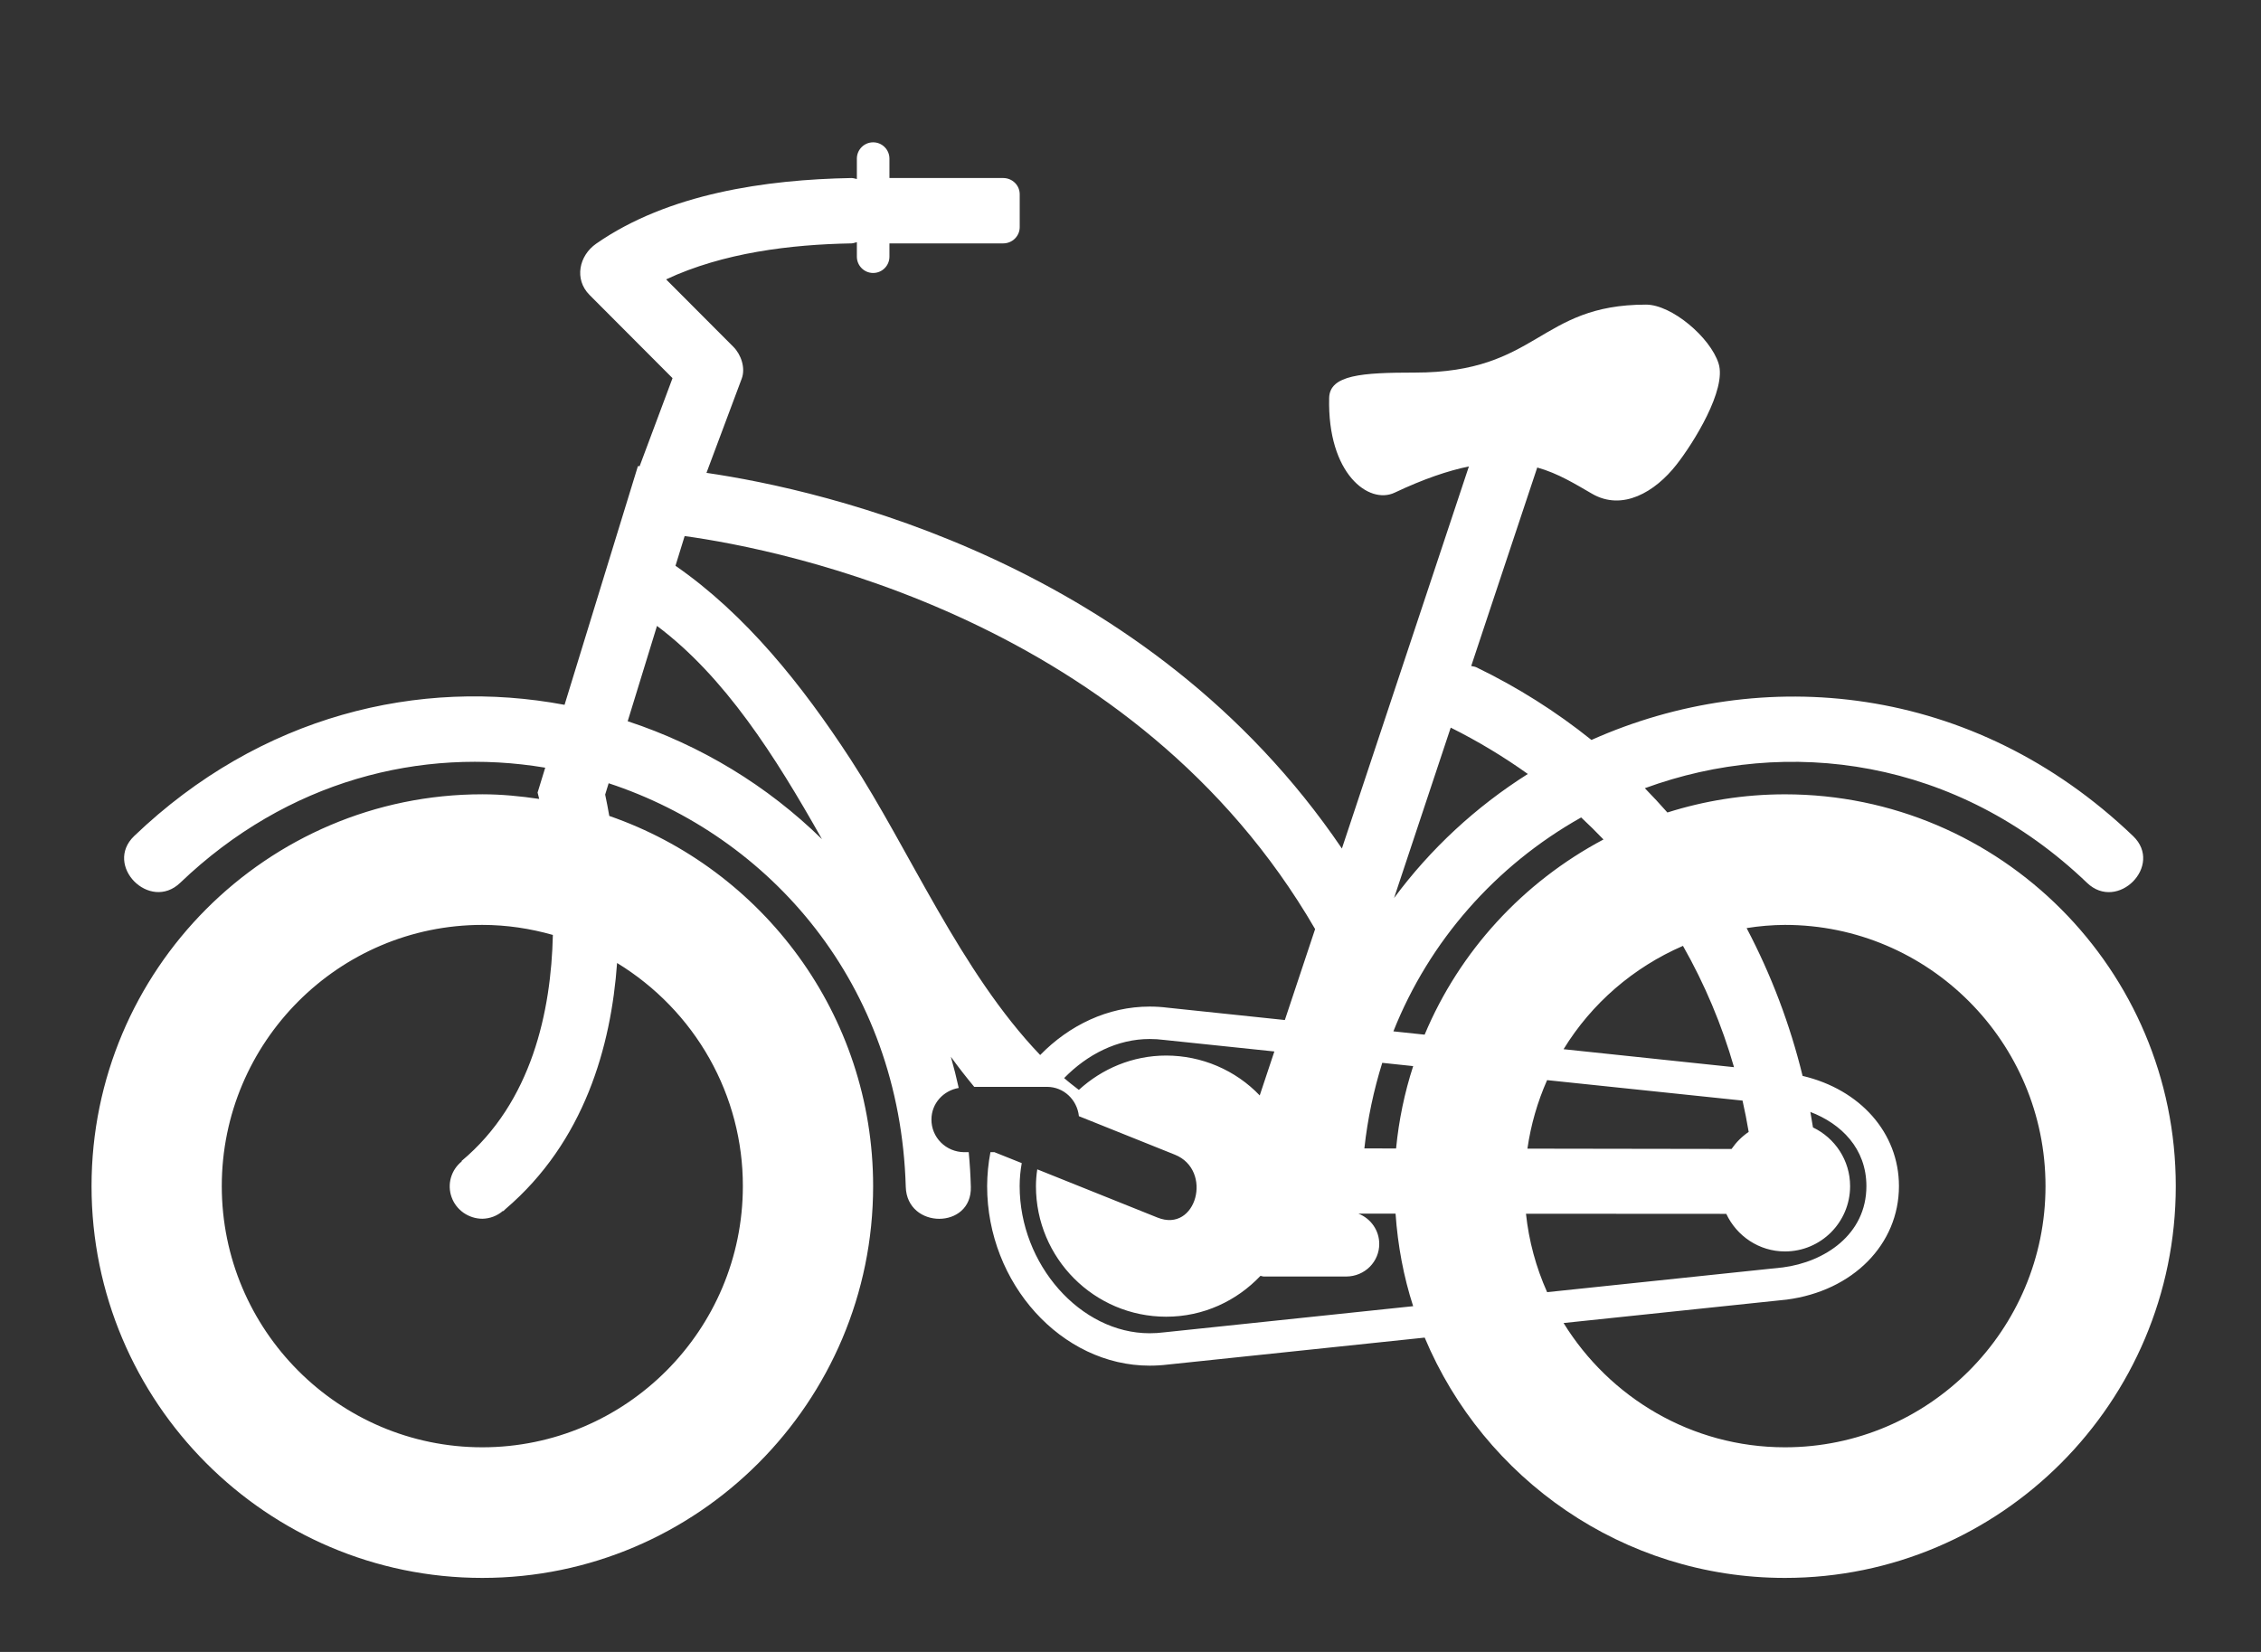 <svg width="78" height="57" viewBox="0 0 78 57" fill="none" xmlns="http://www.w3.org/2000/svg">
<rect x="0" y="0" width="78" height="57" fill="#333333" stroke="none"/>
<path d="M61.578 27.408C60.164 27.408 58.804 27.63 57.522 28.035C57.27 27.749 57.01 27.47 56.744 27.197C61.662 25.395 67.511 26.16 72 30.464C73.054 31.472 74.645 29.863 73.589 28.85C68.073 23.568 60.78 22.907 54.902 25.532C53.679 24.55 52.346 23.709 50.929 23.024C50.87 22.996 50.812 22.998 50.754 22.981L51.41 21.005L53.032 16.131C53.76 16.336 54.341 16.702 54.928 17.04C55.966 17.638 57.093 16.986 57.84 16.027C58.419 15.288 59.573 13.442 59.288 12.543C59.004 11.643 57.671 10.511 56.785 10.511C53.073 10.511 53.081 12.856 48.813 12.856C46.977 12.856 45.873 12.936 45.853 13.731C45.791 16.352 47.225 17.418 48.111 17C49.116 16.525 49.955 16.242 50.674 16.094L49.279 20.292L46.293 29.278C39.593 19.397 28.394 16.903 24.372 16.316C24.779 15.231 25.185 14.147 25.589 13.062C25.725 12.695 25.564 12.23 25.3 11.967L22.979 9.64C24.95 8.718 27.278 8.436 29.373 8.398C29.444 8.397 29.497 8.367 29.56 8.356V8.856C29.56 9.166 29.812 9.419 30.122 9.419C30.433 9.419 30.684 9.166 30.684 8.856V8.398H34.616C34.766 8.396 34.91 8.336 35.015 8.23C35.12 8.125 35.179 7.982 35.178 7.834V6.707C35.179 6.559 35.121 6.416 35.016 6.311C34.91 6.205 34.766 6.145 34.616 6.143H30.684V5.474C30.684 5.164 30.433 4.911 30.122 4.911C29.812 4.911 29.56 5.163 29.56 5.474V6.177C29.497 6.168 29.444 6.142 29.373 6.143C26.43 6.196 23.054 6.676 20.566 8.409C19.979 8.818 19.797 9.634 20.339 10.178L23.201 13.048L22.066 16.086L22.007 16.083L21.735 16.968L19.476 24.32C14.468 23.38 8.991 24.669 4.628 28.848C3.573 29.861 5.164 31.471 6.217 30.461C9.919 26.915 14.544 25.773 18.809 26.489L18.546 27.347L18.601 27.567C17.959 27.473 17.307 27.407 16.638 27.407C9.205 27.408 3.158 33.472 3.158 40.927C3.158 48.381 9.205 54.446 16.639 54.446C24.074 54.446 30.121 48.381 30.121 40.927C30.121 35.01 26.306 29.984 21.019 28.154C20.977 27.908 20.929 27.662 20.877 27.417L20.997 27.026C26.559 28.855 31.046 33.934 31.247 40.952C31.289 42.421 33.534 42.425 33.492 40.952C33.481 40.552 33.457 40.153 33.419 39.756H33.257C32.956 39.752 32.669 39.632 32.459 39.421C32.248 39.21 32.131 38.925 32.133 38.629C32.133 38.073 32.545 37.63 33.074 37.54C32.994 37.179 32.904 36.82 32.803 36.464C33.063 36.825 33.333 37.169 33.609 37.502H36.12C36.699 37.502 37.16 37.95 37.22 38.514L40.53 39.842C41.856 40.374 41.278 42.553 39.933 42.013L35.784 40.348C35.754 40.539 35.739 40.733 35.738 40.927C35.738 43.416 37.75 45.433 40.232 45.433C41.515 45.433 42.664 44.888 43.484 44.023C43.521 44.026 43.555 44.046 43.592 44.046H46.457C46.758 44.042 47.044 43.922 47.255 43.711C47.465 43.5 47.583 43.216 47.581 42.92C47.581 42.695 47.513 42.475 47.384 42.289C47.256 42.103 47.073 41.959 46.861 41.876H48.144C48.221 42.982 48.422 44.053 48.751 45.07L40.173 45.971C39.991 45.994 39.823 46.004 39.659 46.004C37.272 46.004 35.176 43.631 35.176 40.927C35.176 40.657 35.202 40.392 35.248 40.133L34.316 39.76L34.31 39.756H34.168C34.094 40.142 34.056 40.534 34.054 40.927C34.054 44.285 36.622 47.122 39.66 47.122C39.873 47.122 40.088 47.109 40.308 47.082L49.149 46.154C51.189 51.021 55.991 54.446 61.578 54.446C69.012 54.446 75.06 48.381 75.06 40.927C75.06 33.472 69.012 27.408 61.578 27.408ZM21.288 33.228C22.618 34.041 23.715 35.175 24.474 36.522C25.233 37.87 25.63 39.386 25.627 40.927C25.627 45.895 21.595 49.939 16.639 49.939C11.684 49.939 7.651 45.895 7.651 40.927C7.651 35.957 11.684 31.914 16.639 31.914C17.484 31.914 18.298 32.04 19.073 32.26C19.013 34.879 18.353 38.03 15.921 40.061L15.931 40.073C15.75 40.218 15.619 40.415 15.556 40.636C15.493 40.857 15.501 41.092 15.579 41.308C15.656 41.525 15.8 41.713 15.99 41.846C16.18 41.979 16.407 42.052 16.64 42.053C16.902 42.049 17.154 41.953 17.35 41.782L17.358 41.794C17.382 41.773 17.401 41.751 17.425 41.731L17.44 41.717C20.16 39.394 21.082 36.104 21.288 33.228ZM21.654 24.886L22.665 21.597C25.006 23.355 26.733 26.072 28.357 28.956C26.472 27.109 24.178 25.716 21.654 24.886ZM43.458 37.798C43.044 37.364 42.544 37.019 41.99 36.782C41.435 36.545 40.837 36.423 40.233 36.422C39.068 36.422 38.016 36.878 37.218 37.607C37.046 37.474 36.874 37.343 36.711 37.199C37.514 36.378 38.55 35.851 39.66 35.851C39.824 35.851 39.992 35.861 40.16 35.883L43.963 36.281L43.458 37.798ZM44.325 35.196L40.291 34.772C40.082 34.745 39.871 34.732 39.66 34.732C38.219 34.732 36.888 35.374 35.884 36.404C33.135 33.53 31.388 29.342 29.347 26.207C27.66 23.617 25.715 21.194 23.303 19.522L23.619 18.497C26.985 18.961 39.167 21.368 45.369 32.058L44.325 35.196ZM58.059 32.637C58.81 33.96 59.401 35.364 59.82 36.823L53.94 36.203C54.907 34.625 56.345 33.38 58.059 32.637ZM60.114 37.976C60.194 38.333 60.266 38.694 60.326 39.056C60.094 39.214 59.894 39.415 59.735 39.645L52.693 39.634C52.81 38.819 53.038 38.024 53.372 37.27L60.114 37.976ZM50.047 25.107C50.986 25.575 51.875 26.112 52.707 26.706C50.912 27.84 49.347 29.291 48.092 30.987L50.047 25.107ZM48.162 39.628L47.068 39.626C47.18 38.593 47.393 37.609 47.685 36.673L48.752 36.786C48.457 37.694 48.257 38.646 48.162 39.628ZM49.147 35.701L48.069 35.587C49.308 32.47 51.594 29.866 54.547 28.206C54.812 28.453 55.067 28.706 55.317 28.966C52.533 30.444 50.353 32.823 49.147 35.701ZM52.643 41.88C54.952 41.882 57.275 41.884 59.553 41.884C59.912 42.647 60.681 43.181 61.578 43.181C62.82 43.181 63.825 42.173 63.825 40.928C63.825 40.033 63.3 39.265 62.544 38.902C62.515 38.724 62.486 38.543 62.454 38.368C63.512 38.772 64.387 39.624 64.387 40.928C64.387 42.604 62.941 43.546 61.506 43.732L53.373 44.586C52.988 43.727 52.742 42.814 52.643 41.88ZM61.578 49.939C58.352 49.939 55.524 48.219 53.94 45.651L61.638 44.843C63.923 44.544 65.51 42.935 65.51 40.927C65.51 39.083 64.165 37.589 62.186 37.124C61.754 35.354 61.106 33.641 60.255 32.024C60.693 31.953 61.135 31.917 61.578 31.914C66.536 31.914 70.566 35.957 70.566 40.927C70.566 45.895 66.536 49.939 61.578 49.939Z" fill="white"/>
</svg>
